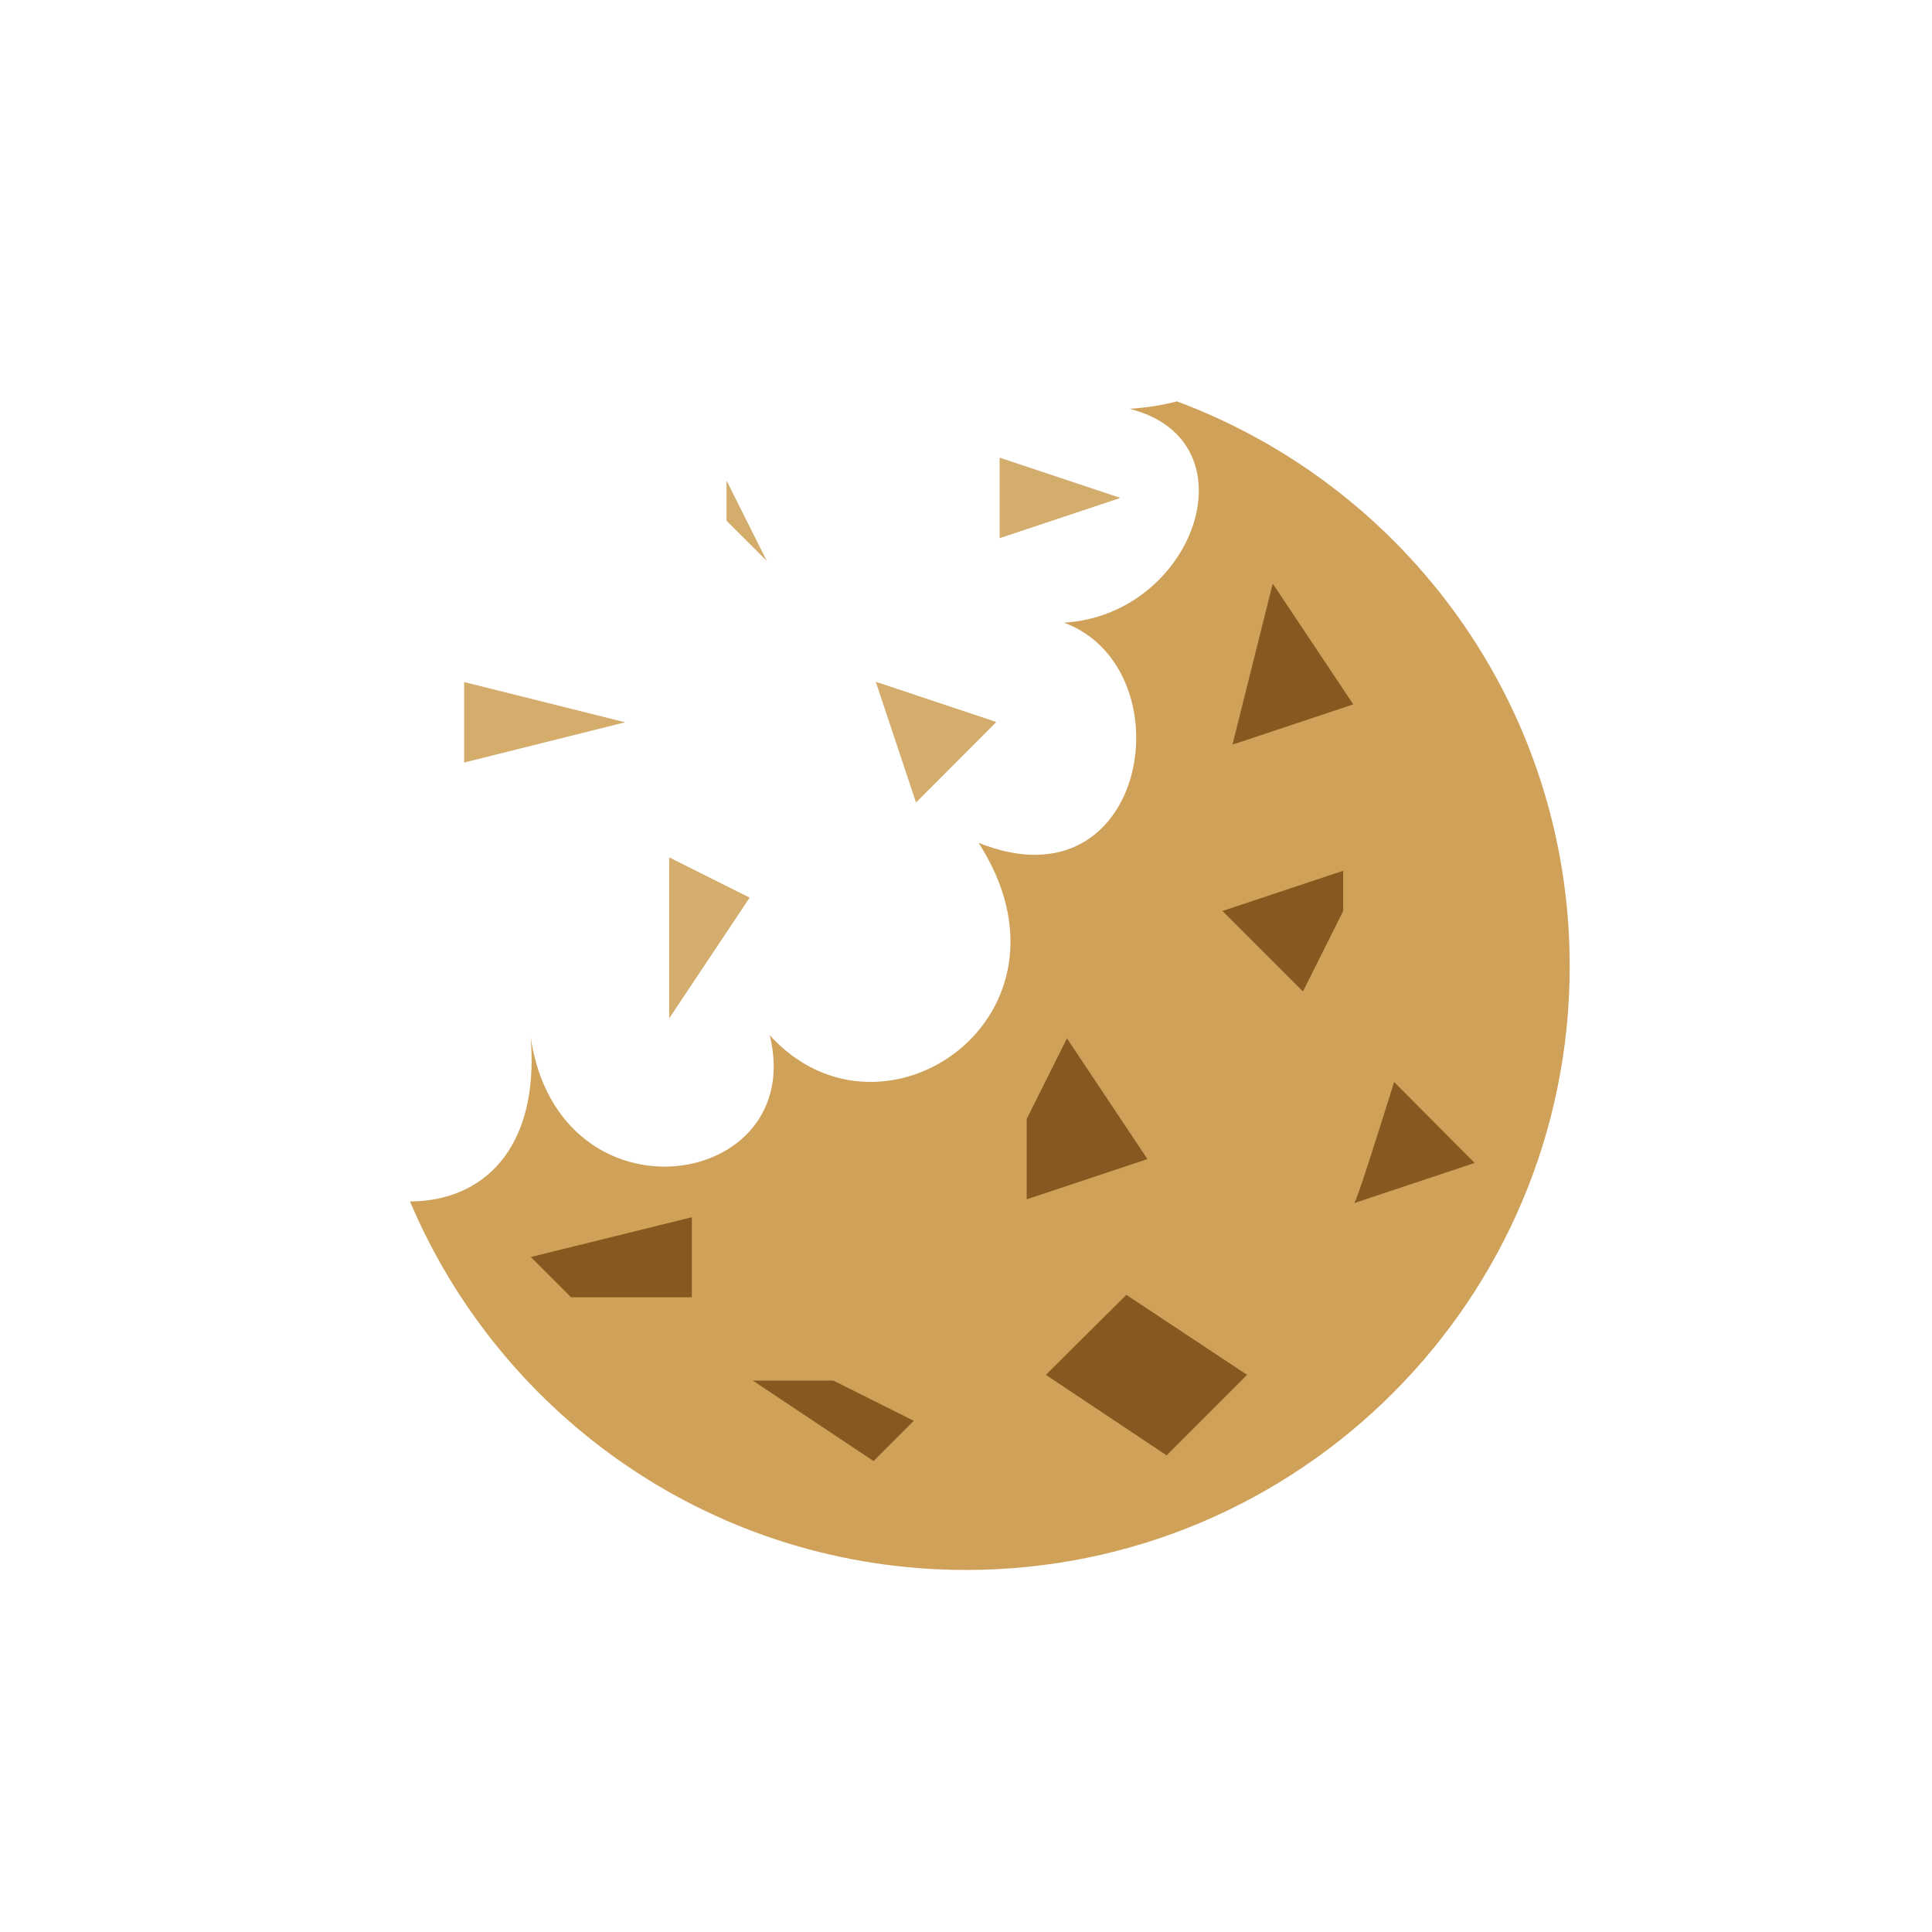 <!-- color: #527ab9 --><svg xmlns="http://www.w3.org/2000/svg" viewBox="0 0 48 48"><g><path d="m 29.25 9.969 c -0.32 0.086 -0.699 0.156 -1.188 0.188 c 3.137 0.785 1.625 5.117 -1.625 5.313 c 3.066 1.145 2.094 7.164 -2.125 5.469 c 2.773 4.309 -2.395 7.859 -5.188 4.781 c 0.949 3.844 -5.219 4.809 -5.938 0.063 c 0.223 2.828 -1.25 4.066 -3 4.066 c 2.277 5.383 7.598 9.156 13.813 9.156 c 8.285 0 15 -6.719 15 -15 c 0 -6.441 -4.055 -11.902 -9.75 -14.03 m 0 0" fill="#cfa159" stroke="none" fill-rule="nonzero" fill-opacity="1"/><path d="m 11.531 16.945 l 0 2 l 4 -1 m -4 -1" fill="#cea159" stroke="none" fill-rule="nonzero" fill-opacity="0.886"/><path d="m 24.836 11.371 l 0 2 l 3 -1 m -3 -1" fill="#cea159" stroke="none" fill-rule="nonzero" fill-opacity="0.886"/><path d="m 21.758 16.938 l 1 3 l 1.996 -2 m -2.996 -1" fill="#cea159" stroke="none" fill-rule="nonzero" fill-opacity="0.886"/><path d="m 31.621 14.5 l -1 4 l 3 -1 m -2 -3" fill="#855920" stroke="none" fill-rule="nonzero" fill-opacity="1"/><path d="m 16.625 21.301 l 0 4 l 2 -3 m -2 -1" fill="#cea159" stroke="none" fill-rule="nonzero" fill-opacity="0.886"/><path d="m 25.508 27.801 l 0 1.996 l 3 -1 l -2 -3 m -1 2" fill="#855920" stroke="none" fill-rule="nonzero" fill-opacity="1"/><path d="m 18.05 11.938 l 0 1 l 1 0.996 m -1 -1.996" fill="#cea159" stroke="none" fill-rule="nonzero" fill-opacity="0.886"/><path d="m 33.371 21.633 l -3 1 l 2 2 l 1 -2 l 0 -1 m 0.004 0" fill="#855920" stroke="none" fill-rule="nonzero" fill-opacity="1"/><path d="m 34.637 26.883 c -0.523 1.664 -0.957 3.043 -1 3.01 l 3 -1" fill="#855920" stroke="none" fill-rule="nonzero" fill-opacity="1"/><path d="m 27.984 32.17 l -2 1.988 l 3 2 l 2 -2 m -3 -1.988" fill="#855920" stroke="none" fill-rule="nonzero" fill-opacity="1"/><path d="m 20.703 34.3 l -2 0 l 3 2 l 1 -1 m -2 -1" fill="#855920" stroke="none" fill-rule="nonzero" fill-opacity="1"/><path d="m 13.188 31.23 l 4 -0.988 l 0 1.988 l -3 0 m -1 -1" fill="#855920" stroke="none" fill-rule="nonzero" fill-opacity="1"/></g></svg>